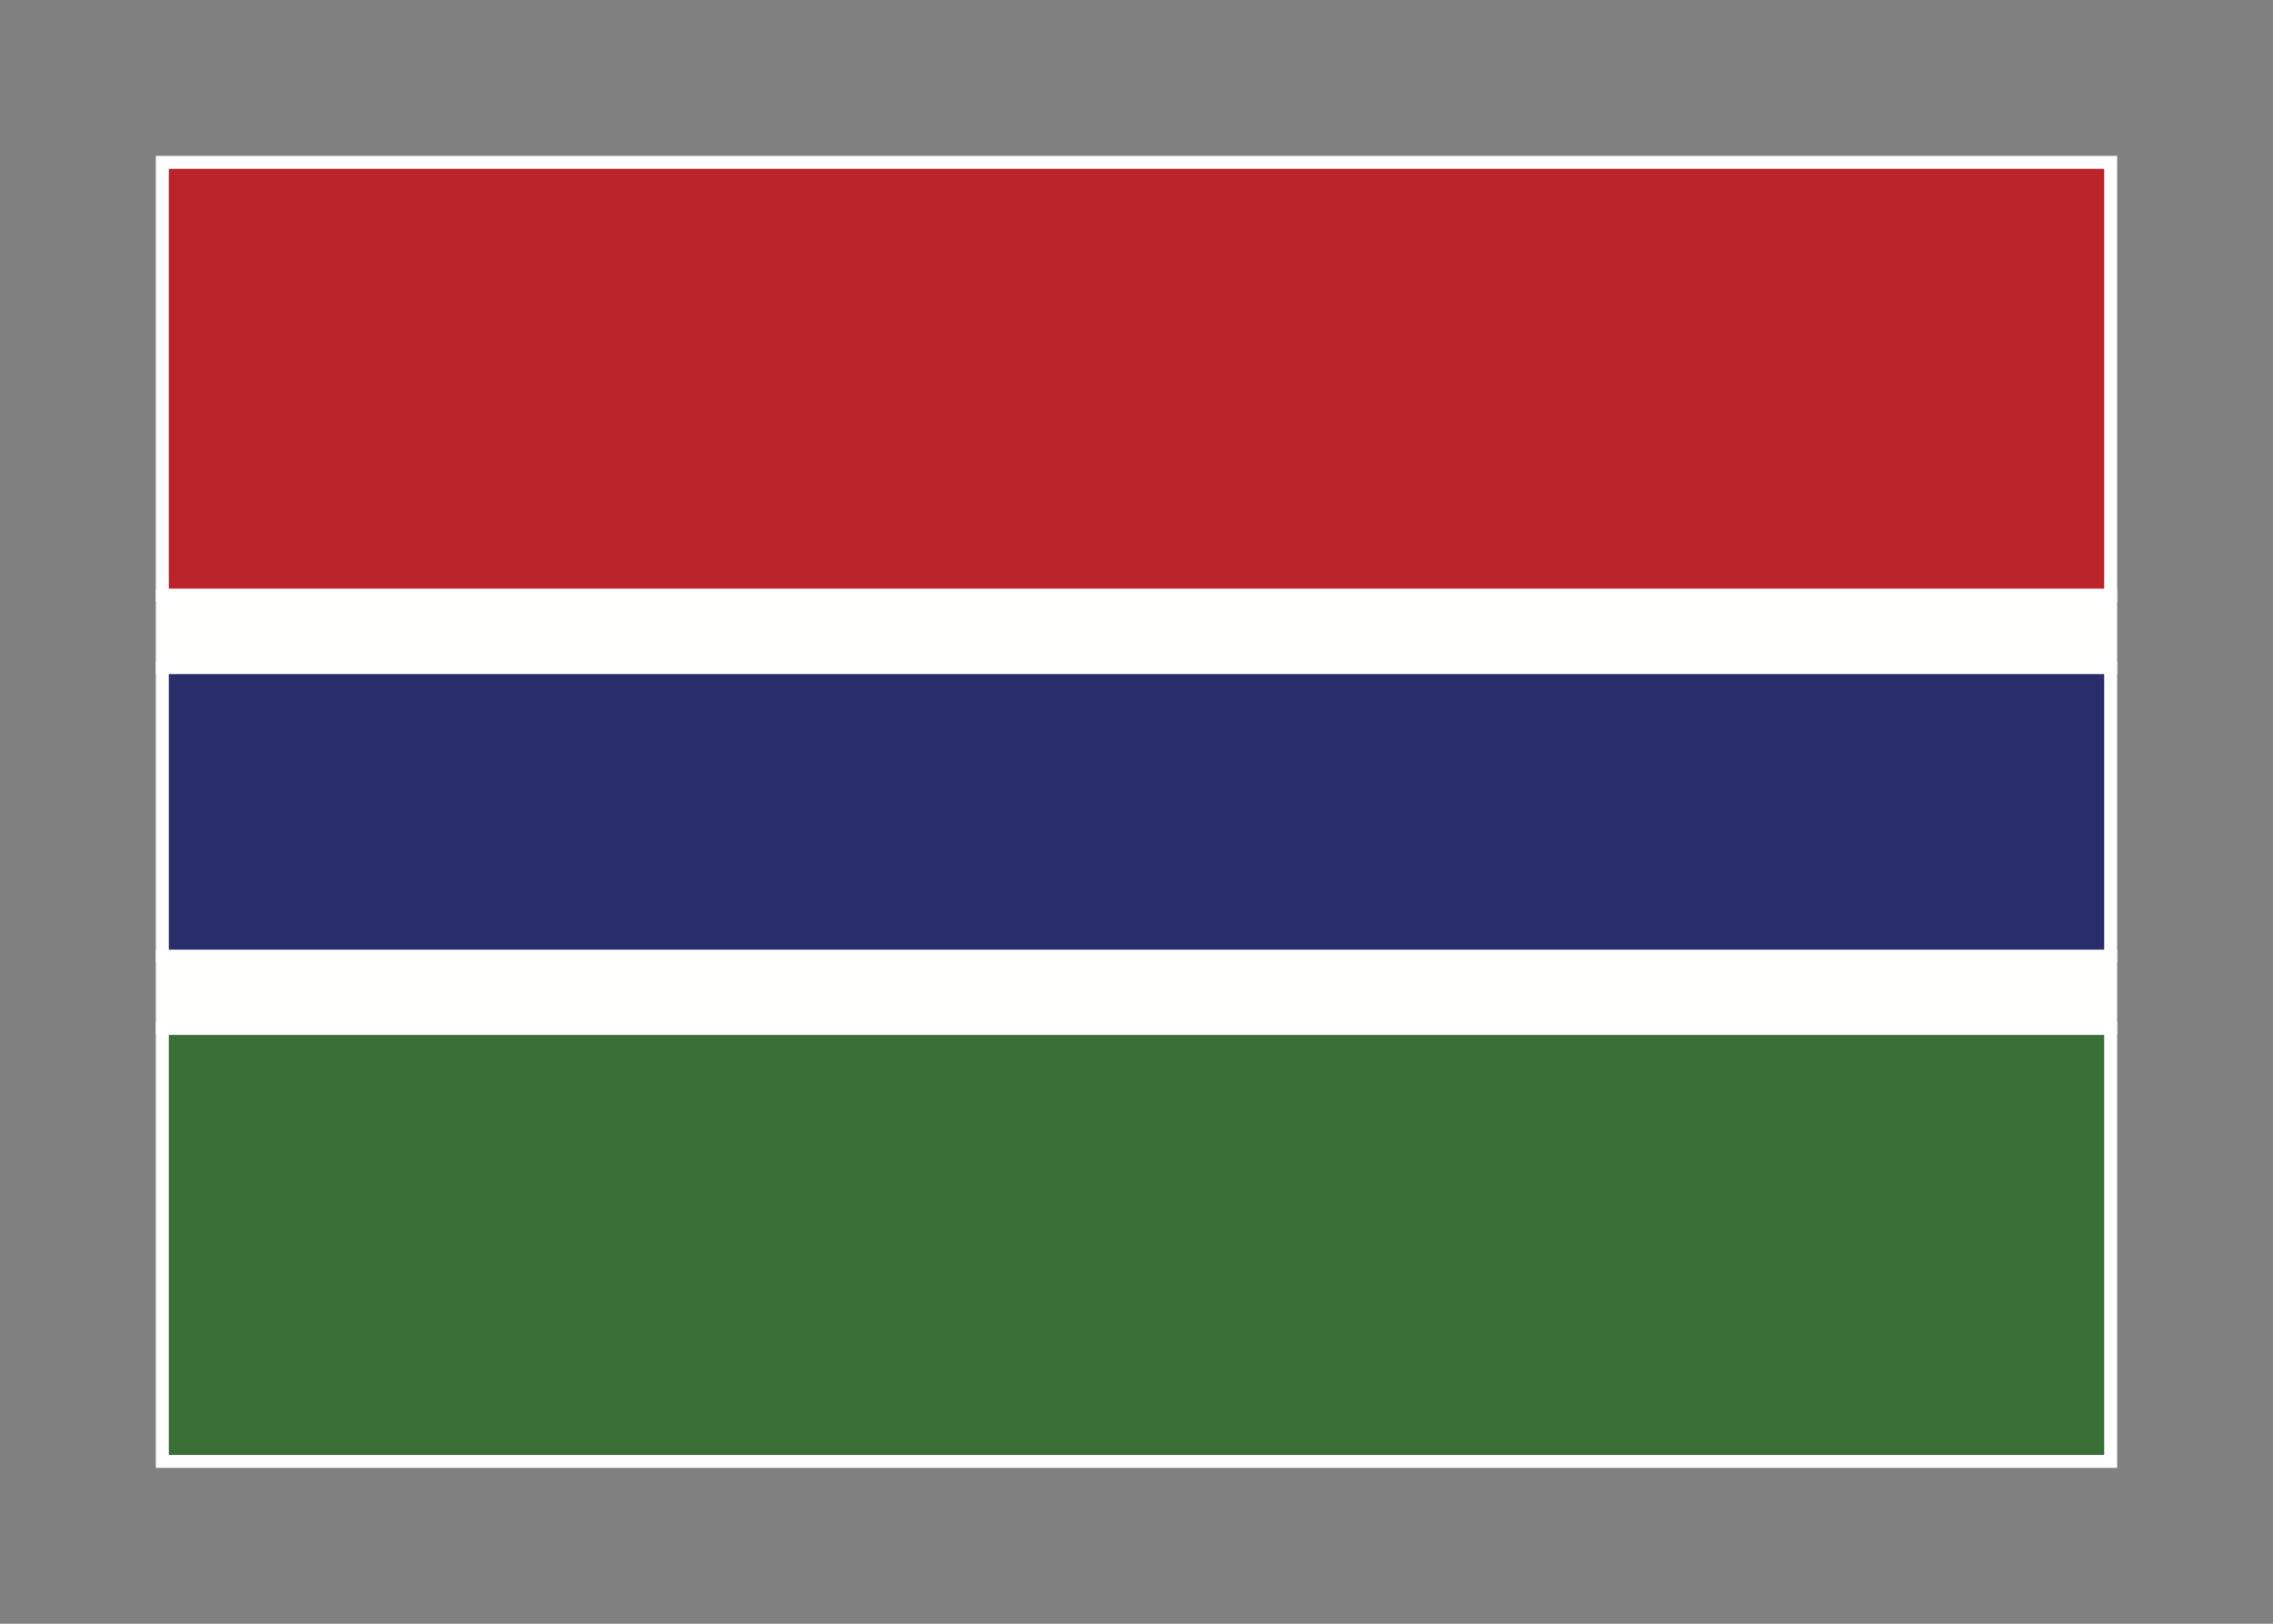<svg width="350" height="250" viewBox="0 0 350 250" fill="none" xmlns="http://www.w3.org/2000/svg">
<rect x="0" y="0" width="350" height="250" fill="#808080" stroke="none"/>
<g id="flag / africa / gambia / b">
<g id="gambia b">
<path id="red" fill-rule="evenodd" clip-rule="evenodd" d="M25 91.667H325V25H25V91.667Z" fill="#BC242C" fill-opacity="1" stroke="white" stroke-width="2"/>
<g id="white">
<path fill-rule="evenodd" clip-rule="evenodd" d="M325 158.333H25V147.222H325V158.333ZM325 102.778H25V91.667H325V102.778Z" fill="#FFFFFE" fill-opacity="1"/>
<path d="M25 158.333H24V159.333H25V158.333ZM325 158.333V159.333H326V158.333H325ZM25 147.222V146.222H24V147.222H25ZM325 147.222H326V146.222H325V147.222ZM325 102.778V103.778H326V102.778H325ZM25 102.778H24V103.778H25V102.778ZM25 91.667V90.667H24V91.667H25ZM325 91.667H326V90.667H325V91.667ZM25 159.333H325V157.333H25V159.333ZM24 147.222V158.333H26V147.222H24ZM25 148.222H325V146.222H25V148.222ZM326 158.333V147.222H324V158.333H326ZM325 101.778H25V103.778H325V101.778ZM24 91.667V102.778H26V91.667H24ZM325 90.667H25V92.667H325V90.667ZM326 102.778V91.667H324V102.778H326Z" fill="white"/>
</g>
<path id="blue" fill-rule="evenodd" clip-rule="evenodd" d="M25 147.222H325V102.778H25V147.222Z" fill="#292D6A" fill-opacity="1" stroke="white" stroke-width="2"/>
<path id="green" fill-rule="evenodd" clip-rule="evenodd" d="M25 225H325V158.333H25V225Z" fill="#3A6F38" fill-opacity="1" stroke="white" stroke-width="2"/>
</g>
</g>
</svg>
